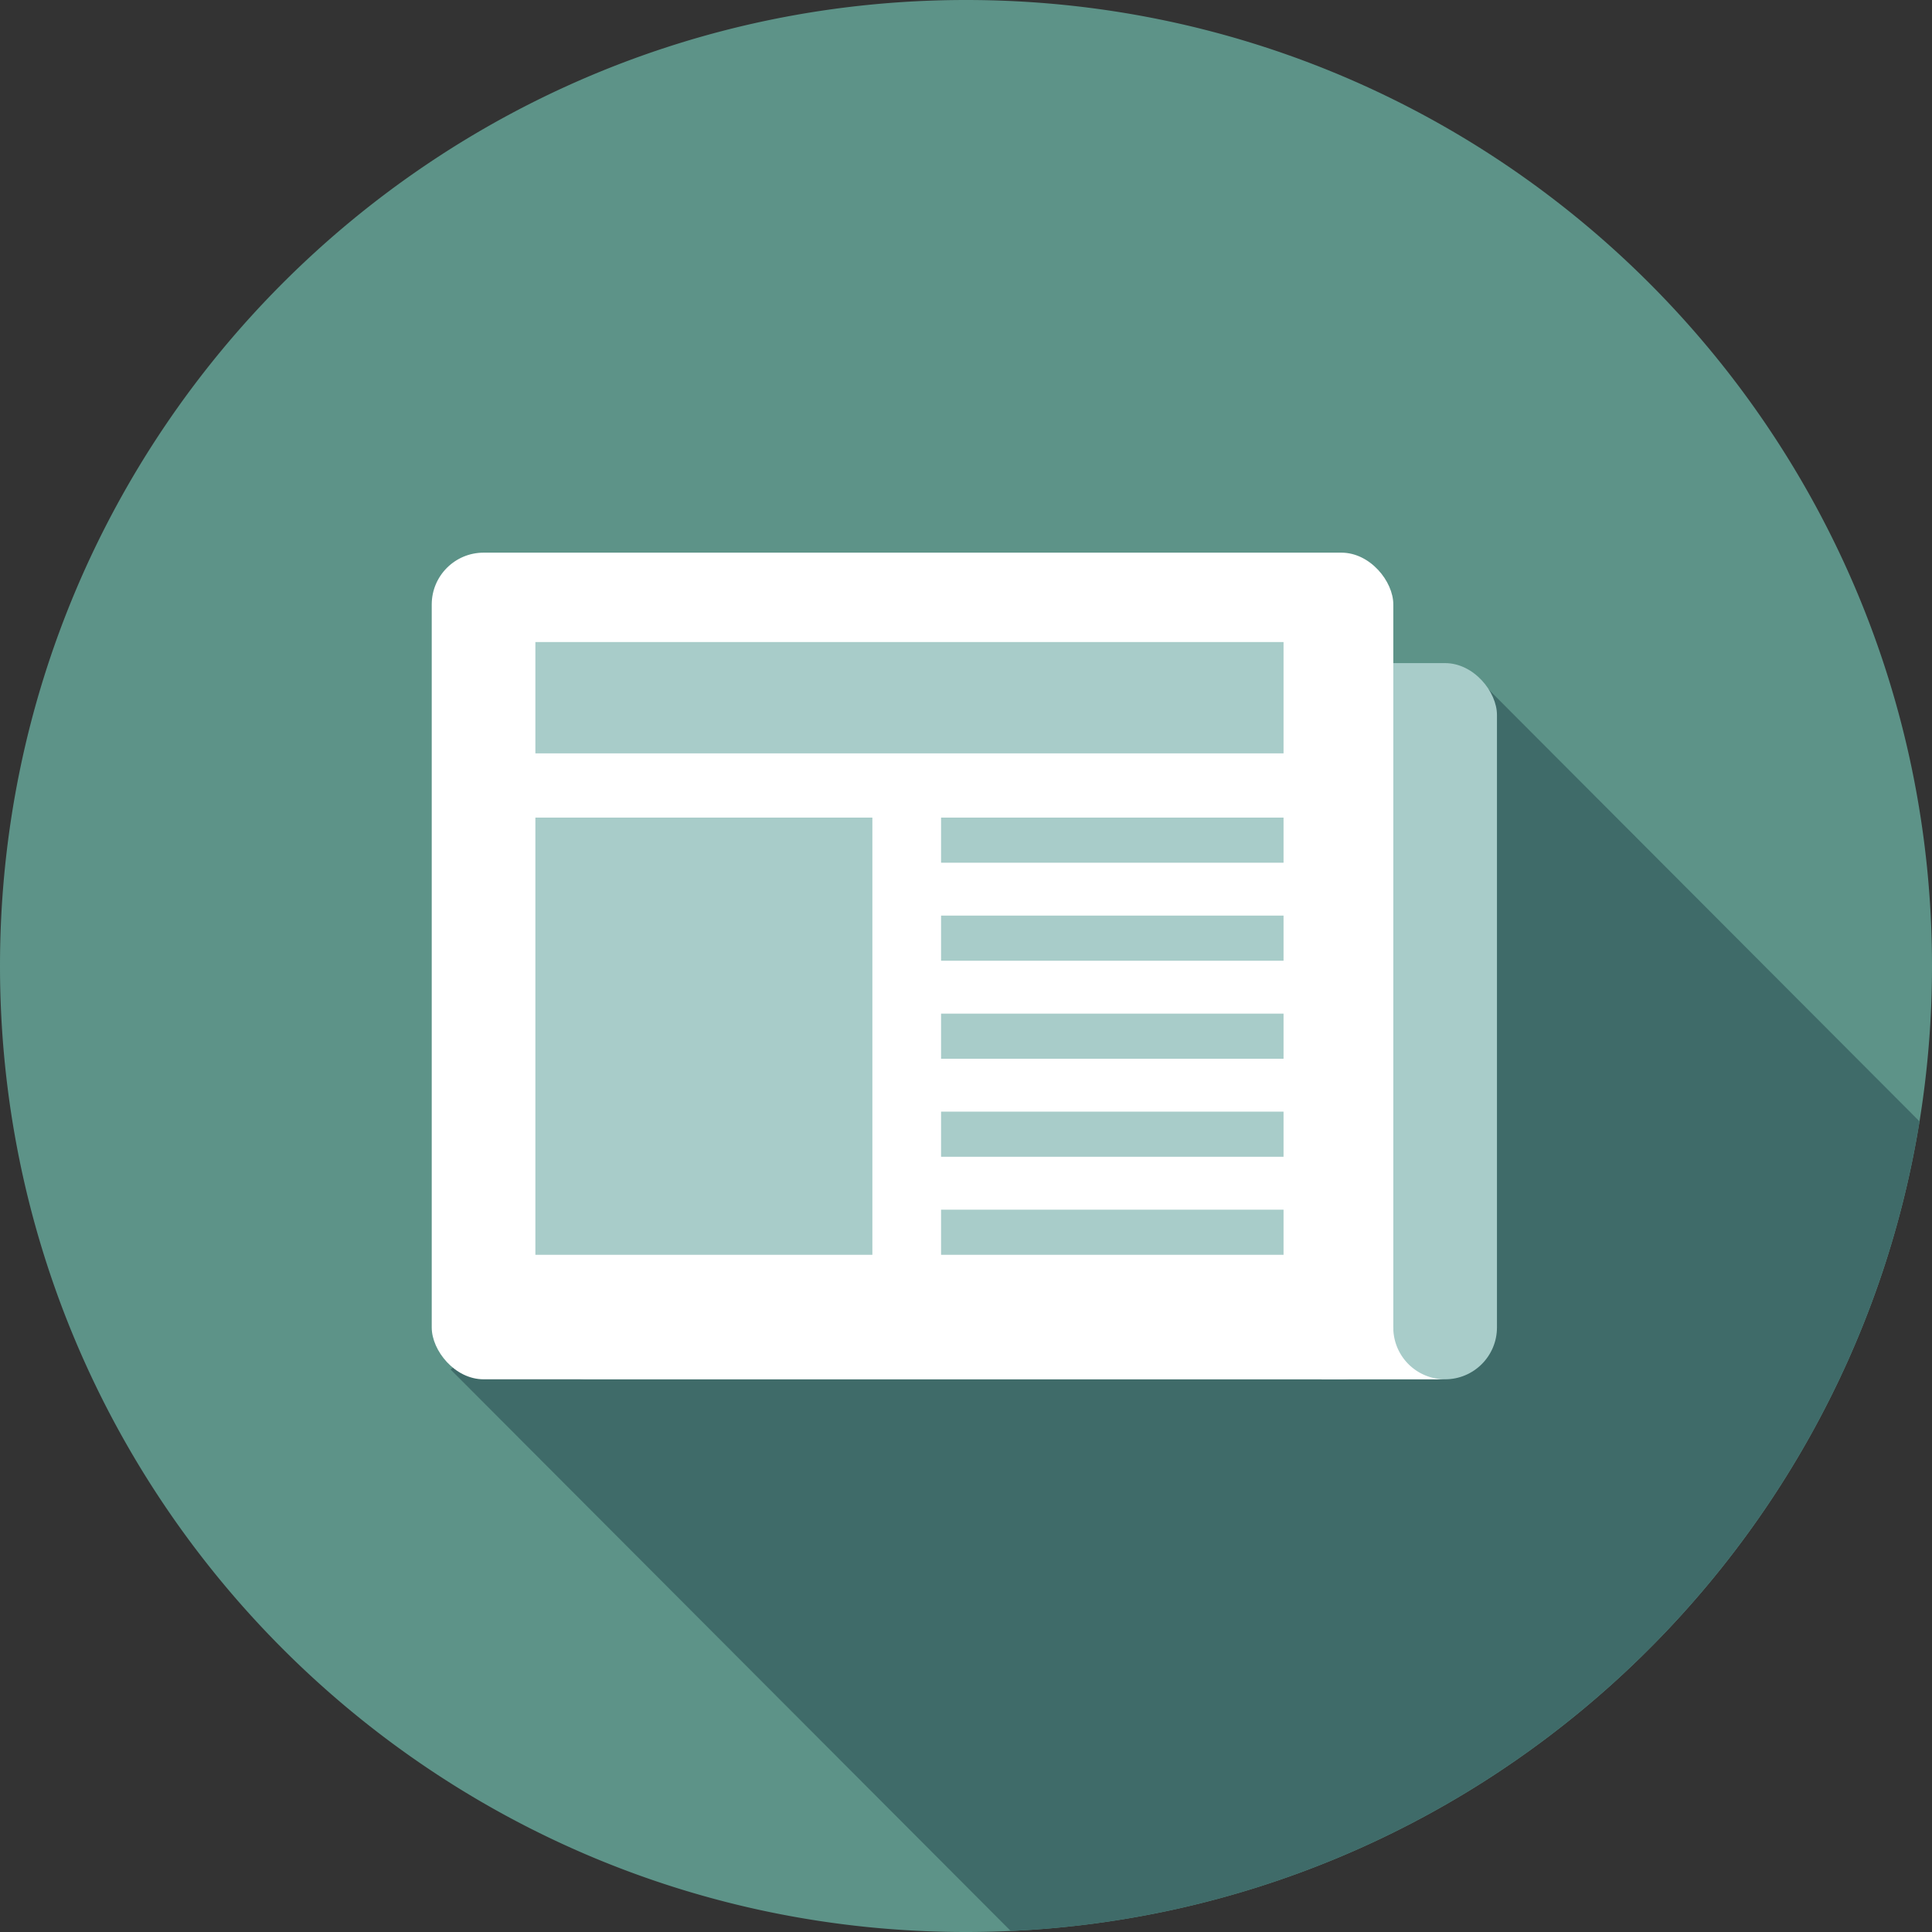 <svg xmlns="http://www.w3.org/2000/svg" width="602.43" height="602.43" viewBox="0 0 602.43 602.43"><rect x="0" y="0" width="602.43" height="602.43" fill="#333333" stroke="none"/><defs><style>.a{fill:#5d9388;}.b{fill:#3f6b69;}.c{fill:#a8ccc9;}.d{fill:#fff;}</style></defs><title>the_post</title><path class="a" d="M602.43,301.21a302.39,302.39,0,0,1-3.89,48.46C576.1,488.52,458.73,595.56,315.16,602.11q-6.93.32-14,.32C134.85,602.43,0,467.57,0,301.21S134.85,0,301.21,0,602.43,134.85,602.43,301.21Z"/><path class="b" d="M598.54,349.67C576.1,488.52,458.73,595.56,315.16,602.11L140.47,427l322-213.73Z"/><rect class="c" x="166.94" y="206.77" width="299.84" height="223.32" rx="16.17" ry="16.17"/><rect class="d" x="134.62" y="172.33" width="299.84" height="257.76" rx="16.17" ry="16.17"/><path class="d" d="M434.45,413.93a16.15,16.15,0,0,0,16.16,16.16H412.09V413.93Z"/><rect class="c" x="166.94" y="200.2" width="233.29" height="34.71"/><rect class="c" x="293.44" y="254.94" width="106.79" height="14.07"/><rect class="c" x="293.44" y="285.5" width="106.79" height="14.07"/><rect class="c" x="293.44" y="316.07" width="106.79" height="14.07"/><rect class="c" x="293.44" y="346.63" width="106.79" height="14.07"/><rect class="c" x="293.44" y="377.2" width="106.79" height="14.07"/><rect class="c" x="166.94" y="254.94" width="105.08" height="136.33"/></svg>
